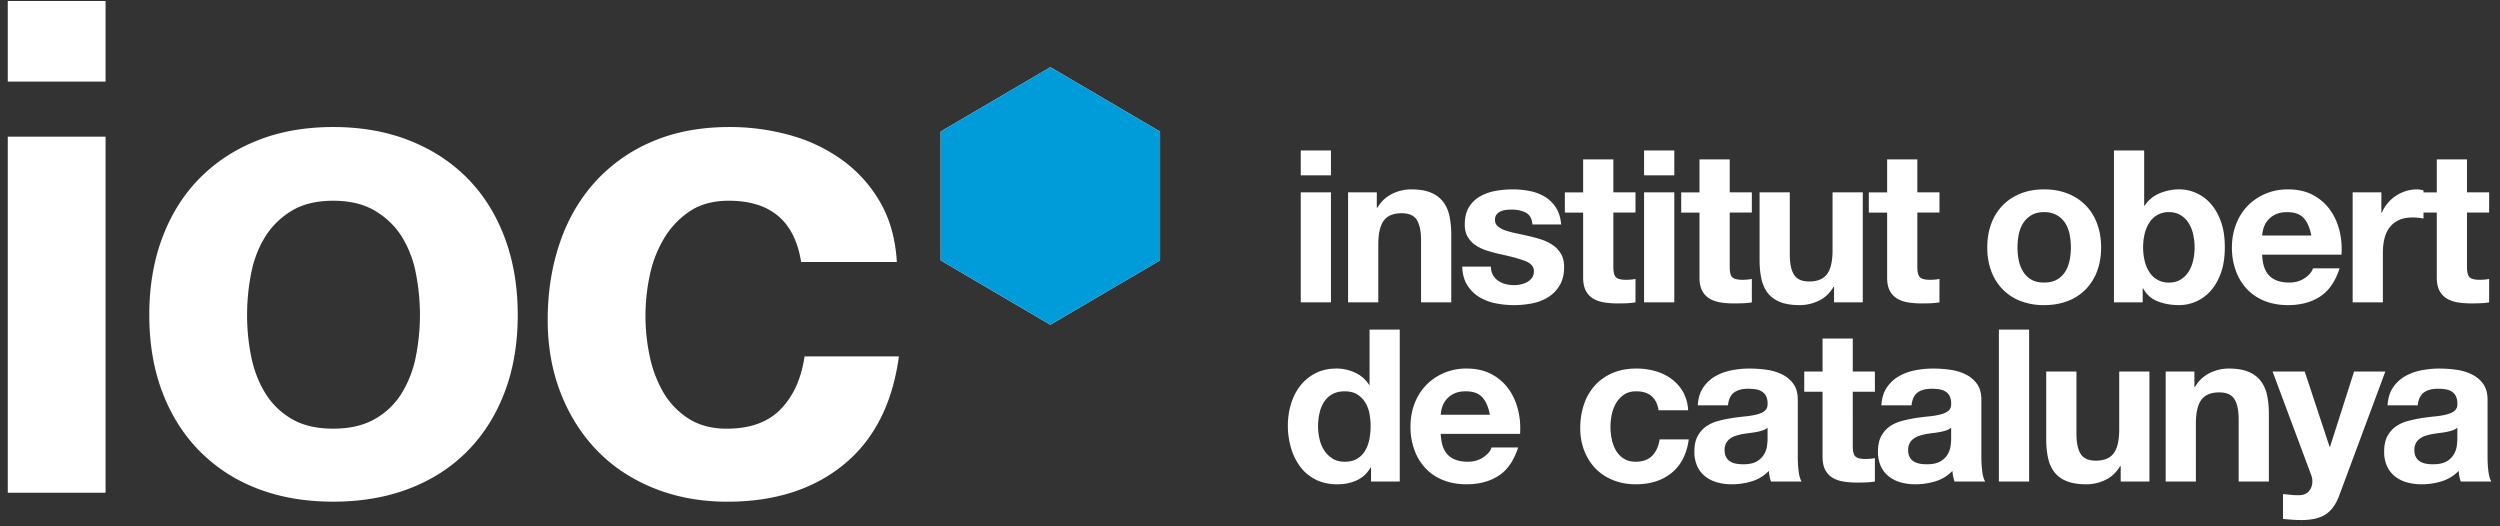 <svg xmlns="http://www.w3.org/2000/svg" width="133" height="28" viewBox="0 0 133 28">
    <rect x="0" y="0" width="133" height="28" fill="#333333" stroke="none"/>
    <g fill="#FFF" fill-rule="evenodd">
        <path d="M5.617 4.34V.053H.414V4.34h5.203zM.414 7.27v18.943h5.203V7.27H.414zm12.731 9.49c0 .757.073 1.496.22 2.217.146.72.397 1.368.75 1.942a4 4 0 0 0 1.411 1.373c.587.342 1.32.513 2.199.513.88 0 1.618-.17 2.216-.513a3.955 3.955 0 0 0 1.43-1.373 5.905 5.905 0 0 0 .75-1.942 11.368 11.368 0 0 0 0-4.452 5.702 5.702 0 0 0-.75-1.942 4.166 4.166 0 0 0-1.43-1.374c-.598-.354-1.337-.53-2.216-.53-.88 0-1.612.176-2.199.53a4.219 4.219 0 0 0-1.41 1.374 5.702 5.702 0 0 0-.751 1.942c-.147.733-.22 1.478-.22 2.235zm-5.203 0c0-1.514.232-2.888.696-4.122.465-1.233 1.124-2.284 1.979-3.15.855-.868 1.88-1.54 3.078-2.016 1.196-.476 2.54-.714 4.03-.714 1.49 0 2.84.238 4.048.714 1.21.477 2.241 1.148 3.096 2.015.855.867 1.515 1.918 1.979 3.151.464 1.234.696 2.608.696 4.122 0 1.514-.232 2.882-.696 4.104-.464 1.22-1.124 2.265-1.979 3.132s-1.887 1.533-3.096 1.997c-1.209.464-2.558.696-4.048.696-1.49 0-2.834-.232-4.03-.696a8.655 8.655 0 0 1-3.078-1.997c-.855-.867-1.514-1.911-1.979-3.132-.464-1.222-.696-2.59-.696-4.104zM42.62 13.94h5.092c-.073-1.221-.366-2.278-.879-3.17a7.158 7.158 0 0 0-1.997-2.234 8.654 8.654 0 0 0-2.784-1.338 11.876 11.876 0 0 0-3.243-.44c-1.538 0-2.906.257-4.103.77a8.636 8.636 0 0 0-3.041 2.144c-.83.916-1.46 2.002-1.887 3.26-.427 1.258-.641 2.62-.641 4.086 0 1.416.232 2.717.696 3.902.464 1.184 1.111 2.204 1.942 3.059.83.855 1.838 1.52 3.022 1.997 1.185.476 2.486.714 3.902.714 2.516 0 4.58-.66 6.192-1.978 1.612-1.32 2.59-3.237 2.931-5.753h-5.02c-.17 1.173-.591 2.107-1.263 2.803-.672.696-1.63 1.044-2.876 1.044-.806 0-1.49-.183-2.052-.55a4.105 4.105 0 0 1-1.337-1.41 6.46 6.46 0 0 1-.715-1.923 10.29 10.29 0 0 1 0-4.232 6.33 6.33 0 0 1 .751-1.978 4.513 4.513 0 0 1 1.374-1.466c.562-.379 1.258-.568 2.089-.568 2.222 0 3.505 1.087 3.847 3.26zM70.807 9.328V8.003H69.2v1.325h1.607zm-1.607.905v5.852h1.607v-5.852H69.2zm2.518 0v5.852h1.607v-3.067c0-.597.098-1.025.294-1.285.196-.26.513-.39.951-.39.385 0 .653.118.804.356.15.238.226.598.226 1.08v3.306h1.607v-3.6c0-.362-.032-.692-.096-.99a1.884 1.884 0 0 0-.334-.758 1.57 1.57 0 0 0-.65-.487c-.276-.117-.629-.175-1.059-.175-.34 0-.672.077-.996.232a1.844 1.844 0 0 0-.792.741h-.034v-.815h-1.528zm7.6 3.95h-1.529c.015.393.104.72.266.98.163.26.37.47.623.628.253.158.541.271.866.34a4.98 4.98 0 0 0 1.975.006c.32-.065.606-.176.855-.335.249-.158.45-.368.605-.628.155-.26.232-.583.232-.968 0-.272-.053-.5-.158-.685a1.45 1.45 0 0 0-.419-.464 2.253 2.253 0 0 0-.594-.3 6.79 6.79 0 0 0-.685-.192 27.129 27.129 0 0 0-.668-.147 5.165 5.165 0 0 1-.583-.153 1.222 1.222 0 0 1-.413-.22.44.44 0 0 1-.158-.352c0-.12.03-.217.09-.288a.594.594 0 0 1 .22-.164.982.982 0 0 1 .29-.074c.105-.011.203-.017.294-.017.286 0 .535.055.747.164.211.11.328.319.35.628h1.529c-.03-.362-.123-.662-.278-.9a1.832 1.832 0 0 0-.582-.571 2.44 2.44 0 0 0-.798-.306 4.636 4.636 0 0 0-.923-.09c-.317 0-.626.028-.928.085a2.556 2.556 0 0 0-.815.294c-.242.14-.436.33-.583.571-.147.242-.22.551-.22.929 0 .256.052.473.158.65.105.178.245.325.418.442.174.117.372.211.595.283.222.072.45.134.685.187.573.12 1.02.241 1.34.362.322.12.482.302.482.543a.595.595 0 0 1-.102.357.772.772 0 0 1-.255.226 1.213 1.213 0 0 1-.34.125 1.72 1.72 0 0 1-.356.04c-.158 0-.311-.02-.458-.057a1.189 1.189 0 0 1-.39-.176.881.881 0 0 1-.385-.753zm6.513-3.95V8.48h-1.608v1.754h-.973v1.075h.973v3.453c0 .294.05.532.148.713.098.181.232.32.401.419.17.098.366.164.589.198.223.034.458.05.707.05.159 0 .321-.003.487-.01.166-.008.317-.023.453-.046V14.84a2.252 2.252 0 0 1-.238.034c-.083.008-.17.011-.26.011-.272 0-.453-.045-.543-.136-.091-.09-.136-.271-.136-.543v-2.898h1.177v-1.075H85.83zm3.242-.905V8.003h-1.608v1.325h1.608zm-1.608.905v5.852h1.608v-5.852h-1.608zm4.556 0V8.48h-1.608v1.754h-.973v1.075h.973v3.453c0 .294.05.532.147.713.098.181.232.32.402.419.17.098.366.164.589.198.222.034.458.05.707.05.159 0 .32-.003.487-.01.166-.008.317-.023.453-.046V14.84a2.252 2.252 0 0 1-.238.034c-.083.008-.17.011-.26.011-.272 0-.453-.045-.544-.136-.09-.09-.135-.271-.135-.543v-2.898h1.177v-1.075H92.02zm7.079 5.852v-5.852h-1.608v3.068c0 .596-.098 1.024-.294 1.284-.196.26-.513.39-.95.39-.386 0-.653-.118-.804-.356-.151-.237-.227-.598-.227-1.08v-3.306H93.61v3.6c0 .362.032.692.096.99.064.298.176.55.334.758.159.208.376.368.65.481.276.114.63.17 1.06.17.339 0 .67-.075.995-.226.325-.151.589-.396.793-.736h.034v.815H99.1zm2.902-5.852V8.48h-1.607v1.754h-.974v1.075h.974v3.453c0 .294.049.532.147.713.098.181.232.32.402.419.17.098.366.164.588.198.223.034.459.05.708.05.158 0 .32-.003.487-.01.166-.008.317-.023.452-.046V14.84a2.252 2.252 0 0 1-.237.034c-.083.008-.17.011-.26.011-.272 0-.453-.045-.544-.136-.09-.09-.136-.271-.136-.543v-2.898h1.177v-1.075h-1.177zm5.329 2.932c0 .234.022.462.067.685.046.222.123.422.233.6.109.177.254.318.435.424.181.106.408.158.68.158.271 0 .5-.052.684-.158.185-.106.332-.247.442-.425.11-.177.186-.377.232-.6a3.512 3.512 0 0 0 0-1.375 1.762 1.762 0 0 0-.232-.6 1.287 1.287 0 0 0-.442-.424 1.324 1.324 0 0 0-.685-.164c-.271 0-.498.054-.679.164-.18.11-.326.25-.435.424-.11.174-.187.374-.233.6a3.512 3.512 0 0 0-.067.69zm-1.608 0c0-.468.072-.893.215-1.274a2.74 2.74 0 0 1 .612-.973c.264-.268.58-.475.95-.623.37-.147.785-.22 1.245-.22.46 0 .878.073 1.251.22.374.148.693.355.957.623s.468.592.61.973c.144.381.216.806.216 1.274 0 .468-.072.89-.215 1.268a2.75 2.75 0 0 1-.611.967 2.664 2.664 0 0 1-.957.617c-.373.144-.79.215-1.25.215a3.42 3.42 0 0 1-1.246-.215 2.674 2.674 0 0 1-.95-.617 2.75 2.75 0 0 1-.612-.967 3.546 3.546 0 0 1-.215-1.268zm11.03 0a3.13 3.13 0 0 0-.08-.713 1.863 1.863 0 0 0-.248-.6 1.304 1.304 0 0 0-.425-.413 1.178 1.178 0 0 0-.617-.153 1.186 1.186 0 0 0-1.041.566 1.863 1.863 0 0 0-.25.6 3.13 3.13 0 0 0-.078.713c0 .241.026.475.079.702.053.226.136.426.249.6a1.186 1.186 0 0 0 1.041.566c.242 0 .447-.052.617-.153.17-.102.311-.24.425-.414.113-.173.196-.373.249-.6.052-.226.079-.46.079-.701zm-4.29-5.162h1.607v2.943h.023c.196-.302.462-.522.798-.662s.685-.21 1.047-.21a2.228 2.228 0 0 1 1.647.736c.23.25.417.568.56.957.143.388.215.85.215 1.386 0 .536-.072.998-.215 1.387-.143.389-.33.707-.56.957a2.232 2.232 0 0 1-1.647.735c-.43 0-.815-.068-1.155-.203a1.465 1.465 0 0 1-.77-.691h-.022v.747h-1.528V8.003zm10.498 4.528c-.076-.408-.21-.717-.402-.928-.193-.212-.485-.317-.878-.317-.256 0-.47.043-.64.13a1.182 1.182 0 0 0-.623.73 1.845 1.845 0 0 0-.072.385h2.615zm5.97-2.298v-.102a1.253 1.253 0 0 0-.351-.056c-.204 0-.4.03-.589.09-.189.06-.366.145-.532.255a2.002 2.002 0 0 0-.747.9h-.023v-1.087h-1.528v5.852h1.608v-2.637c0-.264.026-.51.079-.736.053-.226.141-.424.266-.594.124-.17.288-.304.492-.402.204-.098.453-.147.747-.147a3.087 3.087 0 0 1 .577.057v-.318h.707v3.453c0 .294.05.532.147.713.098.181.232.32.402.419.17.098.366.164.589.198.222.034.458.05.707.05.159 0 .32-.003.487-.01.166-.008.317-.023.453-.046V14.84a2.252 2.252 0 0 1-.238.034c-.083.008-.17.011-.26.011-.272 0-.453-.045-.544-.136-.09-.09-.136-.271-.136-.543v-2.898h1.178v-1.075h-1.178V8.48h-1.607v1.754h-.707zm-8.585 3.317c.022.52.154.898.396 1.132.241.233.589.35 1.041.35.325 0 .604-.08.838-.243.234-.162.377-.334.43-.515h1.415c-.226.702-.574 1.204-1.041 1.505-.468.302-1.034.453-1.698.453-.46 0-.876-.073-1.245-.22a2.589 2.589 0 0 1-.94-.629 2.827 2.827 0 0 1-.594-.973 3.563 3.563 0 0 1-.21-1.245c0-.438.072-.845.216-1.223.143-.377.347-.703.61-.979.265-.275.58-.492.946-.65a3.03 3.03 0 0 1 1.217-.238c.498 0 .932.096 1.301.288.37.193.674.451.912.776.237.324.409.694.515 1.109.105.415.143.849.113 1.302h-4.222zM72.917 22.674c0-.241-.023-.473-.068-.696a1.701 1.701 0 0 0-.232-.589c-.11-.17-.251-.307-.425-.413-.173-.105-.392-.158-.656-.158s-.487.053-.668.158a1.253 1.253 0 0 0-.436.419c-.11.174-.188.372-.237.594a3.227 3.227 0 0 0-.074.696c0 .227.026.453.08.68.052.226.137.428.254.605.117.177.264.32.441.43.178.11.39.164.64.164.264 0 .485-.052.662-.158.177-.106.319-.247.424-.425.106-.177.182-.379.227-.605a3.57 3.57 0 0 0 .068-.702zm.022 2.196h-.022a1.658 1.658 0 0 1-.742.685c-.305.14-.65.21-1.035.21-.438 0-.823-.086-1.155-.256-.332-.17-.605-.4-.82-.69a3.133 3.133 0 0 1-.487-1.002 4.205 4.205 0 0 1-.164-1.177c0-.392.054-.772.164-1.137.11-.366.271-.69.486-.968.216-.28.485-.504.81-.674.324-.17.702-.254 1.132-.254.347 0 .677.073.99.22.313.147.56.364.742.651h.022v-2.943h1.607v8.082H72.94v-.747zm6.321-2.807c-.075-.408-.21-.717-.402-.928-.192-.212-.484-.317-.877-.317-.256 0-.47.043-.64.13a1.182 1.182 0 0 0-.623.73 1.845 1.845 0 0 0-.072.385h2.614zm-2.614 1.019c.022.52.154.898.396 1.131.241.234.588.351 1.041.351.325 0 .604-.08.838-.243.234-.162.377-.334.43-.515h1.415c-.227.702-.574 1.204-1.042 1.505-.468.302-1.033.453-1.698.453-.46 0-.875-.073-1.245-.22a2.589 2.589 0 0 1-.94-.629 2.827 2.827 0 0 1-.593-.973 3.563 3.563 0 0 1-.21-1.245c0-.438.072-.845.215-1.223.144-.377.347-.703.612-.979.264-.275.579-.492.945-.65a3.03 3.03 0 0 1 1.216-.238c.499 0 .932.096 1.302.288.37.193.674.451.911.776.238.324.41.694.515 1.109.106.415.144.849.114 1.302h-4.222zm11.589-1.257h1.573a2.202 2.202 0 0 0-.272-.979 2.211 2.211 0 0 0-.617-.69 2.674 2.674 0 0 0-.86-.414 3.669 3.669 0 0 0-1.002-.135c-.475 0-.898.079-1.267.237-.37.159-.683.38-.94.662a2.84 2.84 0 0 0-.583 1.008c-.132.388-.198.81-.198 1.262 0 .438.072.84.215 1.205.144.366.344.681.6.946.257.264.568.47.934.616.366.148.768.221 1.205.221.778 0 1.415-.204 1.913-.611.498-.408.8-1 .906-1.777h-1.55c-.054.362-.184.65-.391.866-.208.215-.504.322-.889.322-.249 0-.46-.056-.634-.17a1.268 1.268 0 0 1-.413-.435 1.996 1.996 0 0 1-.22-.594 3.179 3.179 0 0 1 0-1.308c.045-.222.122-.426.231-.611.11-.185.251-.336.425-.453.173-.117.388-.175.645-.175.687 0 1.083.336 1.189 1.007zm2.087-.26c.023-.378.117-.69.283-.94.166-.249.377-.449.634-.6.256-.15.545-.258.866-.322.32-.064.643-.096.968-.096.294 0 .592.02.894.062.302.041.577.122.826.243.25.12.453.289.611.504.159.215.238.5.238.854v3.045c0 .264.015.517.045.759.03.241.083.422.159.543h-1.63a2.307 2.307 0 0 1-.113-.566 2.095 2.095 0 0 1-.906.555 3.635 3.635 0 0 1-1.064.158c-.28 0-.54-.034-.78-.102a1.789 1.789 0 0 1-.635-.317 1.475 1.475 0 0 1-.424-.543 1.837 1.837 0 0 1-.153-.781c0-.332.058-.606.175-.82.117-.216.268-.387.453-.516.185-.128.396-.224.634-.288.238-.064.477-.115.719-.153.241-.038.479-.068.713-.09.234-.023.441-.057.622-.103.182-.045.325-.11.43-.198.106-.086.155-.213.148-.379a.853.853 0 0 0-.085-.413.624.624 0 0 0-.227-.238.89.89 0 0 0-.328-.113 2.686 2.686 0 0 0-.402-.028c-.317 0-.566.068-.747.204-.18.135-.286.362-.317.679h-1.607zm3.713 1.188a.721.721 0 0 1-.255.142 2.601 2.601 0 0 1-.328.085 5.03 5.03 0 0 1-.368.056 6.757 6.757 0 0 0-.385.057c-.12.022-.24.053-.356.09a1.054 1.054 0 0 0-.306.153.726.726 0 0 0-.21.244.783.783 0 0 0-.079.373c0 .143.027.264.08.362a.607.607 0 0 0 .215.232c.09.057.196.097.316.12.121.022.246.033.374.033.317 0 .562-.053.736-.158a1.06 1.06 0 0 0 .385-.38c.083-.147.134-.296.152-.447.02-.15.029-.271.029-.362v-.6zm4.532-2.988v-1.754H96.96v1.754h-.974v1.075h.974v3.453c0 .294.049.532.147.713.098.18.232.32.402.419.17.098.366.164.588.198.223.034.459.05.708.05.158 0 .32-.003.487-.01.166-.008.317-.023.452-.046v-1.245a2.252 2.252 0 0 1-.237.034c-.083.007-.17.011-.26.011-.272 0-.453-.045-.544-.136-.09-.09-.136-.271-.136-.543V20.84h1.177v-1.075h-1.177zm1.522 1.8c.022-.378.117-.69.283-.94.166-.249.377-.449.634-.6.256-.15.545-.258.865-.322.321-.064.644-.096.968-.096.295 0 .593.02.894.062.302.041.578.122.827.243.249.12.453.289.611.504.158.215.238.5.238.854v3.045c0 .264.015.517.045.759.03.241.083.422.158.543h-1.63a2.307 2.307 0 0 1-.113-.566 2.095 2.095 0 0 1-.905.555 3.635 3.635 0 0 1-1.064.158c-.28 0-.54-.034-.781-.102a1.789 1.789 0 0 1-.634-.317 1.475 1.475 0 0 1-.425-.543 1.837 1.837 0 0 1-.152-.781c0-.332.058-.606.175-.82.117-.216.268-.387.453-.516.185-.128.396-.224.634-.288.237-.064.477-.115.718-.153.242-.038.48-.068.714-.09.233-.023.441-.057.622-.103.181-.045.325-.11.43-.198.106-.086.155-.213.147-.379a.853.853 0 0 0-.085-.413.624.624 0 0 0-.226-.238.89.89 0 0 0-.328-.113 2.686 2.686 0 0 0-.402-.028c-.317 0-.566.068-.747.204-.181.135-.287.362-.317.679h-1.607zm3.712 1.188a.721.721 0 0 1-.254.142 2.601 2.601 0 0 1-.329.085 5.03 5.03 0 0 1-.367.056 6.757 6.757 0 0 0-.385.057c-.121.022-.24.053-.357.09a1.054 1.054 0 0 0-.305.153.726.726 0 0 0-.21.244.783.783 0 0 0-.08.373c0 .143.027.264.08.362a.607.607 0 0 0 .215.232c.09.057.196.097.317.12.12.022.245.033.374.033.317 0 .562-.053.735-.158a1.06 1.06 0 0 0 .385-.38c.083-.147.134-.296.153-.447.019-.15.028-.271.028-.362v-.6zm2.54-5.218v8.082h1.608v-8.082h-1.607zm8.008 8.082v-5.852h-1.607v3.068c0 .596-.098 1.024-.295 1.284-.196.26-.513.39-.95.39-.385 0-.653-.118-.804-.356-.151-.238-.226-.598-.226-1.08v-3.306h-1.608v3.6c0 .362.032.692.096.99.065.298.176.55.334.758.159.208.376.368.651.481.276.114.628.17 1.059.17.34 0 .671-.075.996-.226.324-.151.588-.396.792-.736h.034v.815h1.528zm.865-5.852v5.852h1.607V22.55c0-.597.098-1.025.295-1.285.196-.26.513-.39.95-.39.385 0 .653.118.804.356.151.238.227.598.227 1.08v3.306h1.607v-3.6c0-.362-.032-.692-.096-.99a1.884 1.884 0 0 0-.334-.758 1.57 1.57 0 0 0-.651-.487c-.276-.117-.628-.175-1.058-.175-.34 0-.672.077-.997.232a1.844 1.844 0 0 0-.792.741h-.034v-.815h-1.528zm9.241 6.576c-.173.476-.415.815-.724 1.02-.31.203-.74.305-1.29.305-.167 0-.33-.006-.493-.017a23.52 23.52 0 0 1-.492-.04v-1.324l.464.045c.158.015.317.019.475.011.211-.022.368-.105.47-.249a.802.802 0 0 0 .153-.475.966.966 0 0 0-.068-.362l-2.049-5.49h1.71l1.324 4.007h.022l1.28-4.007h1.663l-2.445 6.576zm2.563-4.776c.023-.378.117-.69.283-.94.166-.249.377-.449.634-.6.257-.15.545-.258.866-.322.32-.064.643-.096.968-.096.294 0 .592.02.894.062.302.041.577.122.826.243.25.12.453.289.611.504.159.215.238.5.238.854v3.045c0 .264.015.517.045.759.03.241.083.422.159.543h-1.63a2.307 2.307 0 0 1-.113-.566 2.094 2.094 0 0 1-.906.555 3.635 3.635 0 0 1-1.064.158c-.279 0-.54-.034-.78-.102a1.789 1.789 0 0 1-.635-.317 1.475 1.475 0 0 1-.424-.543 1.837 1.837 0 0 1-.153-.781c0-.332.059-.606.175-.82.117-.216.268-.387.453-.516.185-.128.396-.224.634-.288.238-.064.477-.115.719-.153.241-.038.479-.068.713-.09.234-.023.441-.057.623-.103.18-.045.324-.11.43-.198.105-.086.154-.213.147-.379a.853.853 0 0 0-.085-.413.624.624 0 0 0-.226-.238.89.89 0 0 0-.329-.113 2.686 2.686 0 0 0-.402-.028c-.316 0-.566.068-.747.204-.18.135-.286.362-.317.679h-1.607zm3.713 1.188a.721.721 0 0 1-.255.142 2.601 2.601 0 0 1-.328.085 5.03 5.03 0 0 1-.368.056 6.757 6.757 0 0 0-.385.057c-.12.022-.24.053-.356.09a1.054 1.054 0 0 0-.306.153.726.726 0 0 0-.21.244.783.783 0 0 0-.079.373c0 .143.027.264.08.362a.607.607 0 0 0 .215.232c.09.057.196.097.317.12.12.022.245.033.373.033.317 0 .562-.053.736-.158a1.06 1.06 0 0 0 .385-.38c.083-.147.134-.296.153-.447.018-.15.028-.271.028-.362v-.6zM55.879 3.574L61.715 7v6.851l-5.836 3.426-5.836-3.426V7z"/>
        <path fill="#009cda" d="M55.879 3.574L61.715 7v6.851l-5.836 3.426-5.836-3.426V7z"/>
    </g>
</svg>
